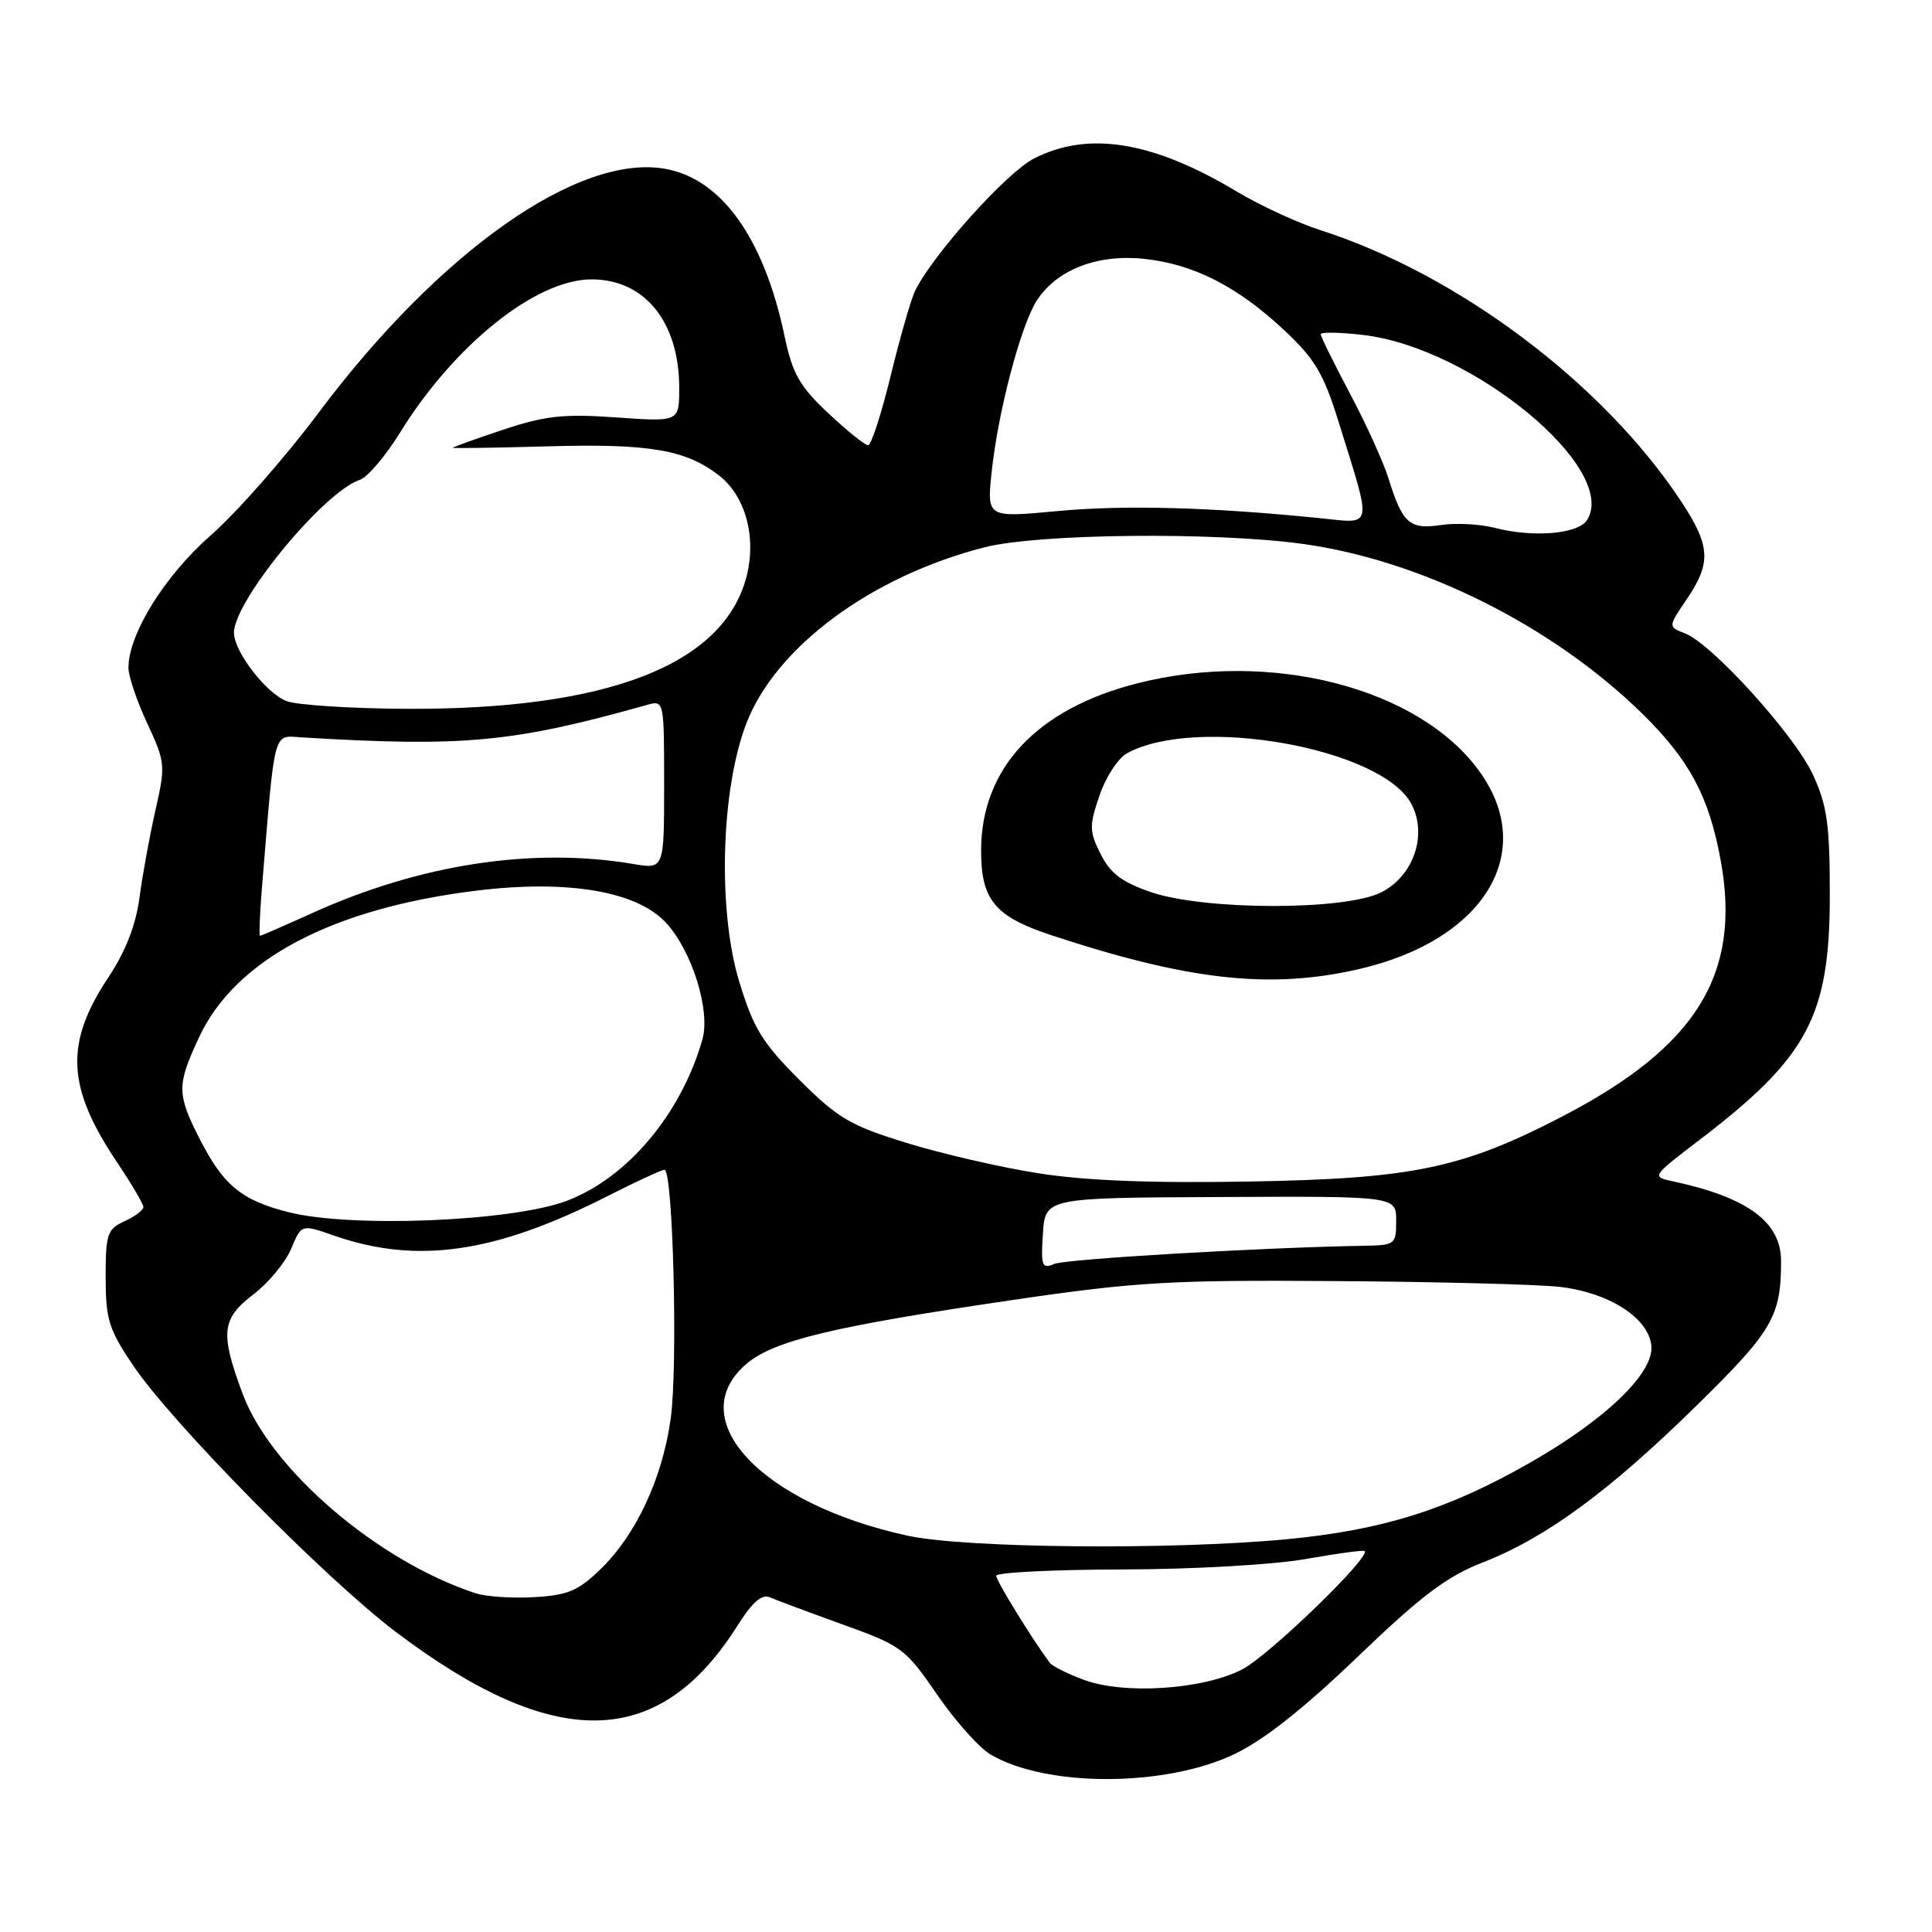 <?xml version="1.0" encoding="UTF-8" standalone="no"?>
<!DOCTYPE svg PUBLIC "-//W3C//DTD SVG 1.1//EN" "http://www.w3.org/Graphics/SVG/1.1/DTD/svg11.dtd" >
<svg xmlns="http://www.w3.org/2000/svg" xmlns:xlink="http://www.w3.org/1999/xlink" version="1.1" viewBox="0 0 256 256">
 <g >
 <path fill="currentColor"
d=" M 163.48 232.47 C 167.43 230.60 172.67 226.47 179.89 219.54 C 188.36 211.41 191.71 208.88 196.50 207.02 C 204.85 203.76 213.24 197.60 224.82 186.23 C 234.88 176.36 236.00 174.44 236.00 167.10 C 236.00 161.92 231.58 158.66 221.66 156.53 C 218.83 155.92 218.84 155.89 225.16 151.07 C 239.61 140.03 242.46 134.66 242.46 118.50 C 242.46 109.24 242.10 106.74 240.23 102.66 C 237.79 97.39 226.85 85.30 223.26 83.92 C 221.02 83.06 221.02 83.06 223.51 79.39 C 226.78 74.57 226.65 72.33 222.75 66.42 C 212.45 50.82 193.22 36.36 175.00 30.51 C 171.97 29.54 166.96 27.23 163.86 25.37 C 152.75 18.71 144.21 17.32 137.01 21.00 C 133.41 22.83 123.68 33.65 121.27 38.50 C 120.73 39.60 119.27 44.66 118.03 49.75 C 116.79 54.84 115.44 59.00 115.03 59.00 C 114.61 59.00 112.24 57.09 109.75 54.75 C 105.93 51.17 105.02 49.55 103.95 44.50 C 101.23 31.61 95.67 23.78 88.26 22.39 C 76.78 20.24 58.25 33.26 42.14 54.79 C 37.73 60.68 31.34 67.94 27.94 70.92 C 21.83 76.27 17.02 84.01 17.02 88.50 C 17.02 89.60 18.14 92.91 19.51 95.85 C 21.91 101.01 21.95 101.41 20.60 107.35 C 19.83 110.73 18.88 115.95 18.48 118.95 C 17.99 122.62 16.64 126.07 14.34 129.54 C 8.54 138.28 8.83 144.09 15.59 154.13 C 17.46 156.92 19.00 159.53 19.00 159.94 C 19.00 160.35 17.88 161.19 16.50 161.82 C 14.22 162.86 14.00 163.51 14.00 169.24 C 14.00 174.81 14.41 176.14 17.62 180.90 C 22.79 188.58 43.08 209.15 52.49 216.27 C 73.50 232.14 87.33 231.88 97.71 215.42 C 99.66 212.32 100.95 211.19 102.00 211.65 C 102.83 212.01 107.17 213.63 111.65 215.25 C 119.47 218.06 119.98 218.44 124.15 224.51 C 126.54 228.00 129.73 231.58 131.24 232.47 C 138.56 236.82 154.28 236.82 163.48 232.47 Z  M 143.60 222.58 C 141.45 221.79 139.43 220.77 139.09 220.32 C 136.75 217.17 132.00 209.46 132.00 208.80 C 132.00 208.36 139.54 207.98 148.75 207.96 C 158.12 207.94 168.80 207.33 173.00 206.58 C 177.12 205.85 180.64 205.37 180.81 205.52 C 181.69 206.28 168.08 219.43 164.57 221.22 C 159.34 223.89 148.93 224.57 143.60 222.58 Z  M 63.00 211.11 C 50.06 206.87 35.90 194.75 32.16 184.71 C 29.14 176.61 29.34 174.74 33.61 171.49 C 35.59 169.97 37.83 167.27 38.58 165.47 C 39.94 162.21 39.94 162.21 44.22 163.71 C 55.22 167.55 65.57 166.07 80.44 158.52 C 84.26 156.58 87.68 155.00 88.05 155.00 C 89.18 155.00 89.84 181.09 88.87 187.98 C 87.77 195.90 84.29 203.36 79.57 207.93 C 76.62 210.79 75.22 211.38 70.78 211.63 C 67.88 211.80 64.38 211.57 63.00 211.11 Z  M 120.28 203.49 C 100.80 199.26 90.28 187.99 98.97 180.67 C 102.63 177.60 110.58 175.71 134.50 172.21 C 150.52 169.86 155.20 169.59 177.00 169.75 C 190.47 169.84 203.84 170.19 206.70 170.52 C 213.20 171.28 218.39 174.60 218.81 178.26 C 219.23 181.87 212.83 188.06 202.71 193.83 C 191.82 200.04 183.18 202.75 170.47 203.96 C 155.24 205.40 127.91 205.15 120.28 203.49 Z  M 138.19 163.49 C 138.50 158.71 138.50 158.71 161.75 158.61 C 185.00 158.50 185.00 158.50 185.00 161.75 C 185.00 164.90 184.86 165.00 180.75 165.07 C 167.01 165.31 141.23 166.82 139.69 167.48 C 138.07 168.18 137.91 167.77 138.19 163.49 Z  M 38.23 160.62 C 31.94 159.02 29.57 157.05 26.39 150.78 C 23.43 144.95 23.43 143.76 26.37 137.46 C 31.18 127.12 44.06 120.33 63.25 118.00 C 75.26 116.55 84.35 118.09 88.22 122.24 C 91.68 125.94 94.17 133.91 93.07 137.75 C 90.25 147.59 83.18 156.02 75.17 159.09 C 67.99 161.85 46.56 162.73 38.23 160.62 Z  M 137.50 155.45 C 132.55 154.67 124.71 152.86 120.09 151.43 C 112.64 149.13 111.01 148.17 105.91 143.07 C 101.00 138.16 99.83 136.24 97.95 130.07 C 95.08 120.62 95.52 104.64 98.89 95.87 C 102.79 85.72 115.46 76.35 130.46 72.52 C 137.58 70.70 160.95 70.46 172.68 72.08 C 188.35 74.25 205.64 82.88 217.48 94.44 C 223.85 100.65 226.46 105.53 228.01 114.05 C 230.74 129.09 224.82 138.67 207.10 147.89 C 193.77 154.82 187.21 156.19 165.50 156.56 C 152.40 156.79 143.71 156.44 137.50 155.45 Z  M 179.94 128.44 C 196.66 124.64 203.81 112.94 196.01 102.18 C 188.00 91.12 168.39 86.07 150.76 90.53 C 137.36 93.92 130.00 101.80 130.00 112.74 C 130.00 119.24 131.84 121.45 139.25 123.90 C 157.46 129.91 168.23 131.11 179.94 128.44 Z  M 34.70 117.75 C 36.47 96.18 36.13 97.48 40.00 97.71 C 61.51 99.00 67.97 98.39 85.75 93.40 C 87.99 92.77 88.00 92.83 88.00 103.97 C 88.00 115.18 88.00 115.18 83.90 114.48 C 70.55 112.23 55.66 114.51 41.32 121.01 C 37.69 122.65 34.60 124.00 34.46 124.00 C 34.31 124.00 34.42 121.19 34.70 117.75 Z  M 38.00 92.91 C 35.30 91.91 31.00 86.34 31.00 83.84 C 31.00 79.62 42.92 65.14 47.68 63.58 C 48.68 63.26 51.08 60.44 53.00 57.33 C 60.18 45.72 70.94 37.08 78.30 37.02 C 85.40 36.97 90.00 42.63 90.00 51.42 C 90.00 55.90 90.00 55.90 81.67 55.31 C 74.68 54.82 72.26 55.08 66.67 56.94 C 63.00 58.16 60.00 59.24 60.00 59.33 C 60.00 59.42 65.70 59.34 72.67 59.14 C 86.10 58.76 90.95 59.60 95.33 63.05 C 98.82 65.79 100.27 71.26 98.90 76.47 C 95.82 88.14 80.40 94.08 53.66 93.92 C 46.42 93.88 39.38 93.42 38.00 92.91 Z  M 198.00 69.93 C 196.07 69.44 192.89 69.27 190.92 69.57 C 186.80 70.20 185.83 69.35 184.02 63.50 C 183.34 61.30 181.03 56.20 178.89 52.17 C 176.75 48.14 175.00 44.59 175.00 44.29 C 175.00 43.98 177.54 44.02 180.66 44.39 C 195.13 46.09 214.53 62.14 210.30 68.90 C 209.13 70.77 203.15 71.27 198.00 69.93 Z  M 131.40 62.55 C 132.24 54.54 135.28 43.03 137.41 39.78 C 140.06 35.73 145.40 33.66 151.53 34.29 C 158.11 34.97 163.94 37.93 170.14 43.73 C 174.23 47.55 175.38 49.49 177.37 55.89 C 181.86 70.35 182.06 69.38 174.81 68.65 C 160.44 67.20 148.96 66.89 140.13 67.72 C 130.76 68.60 130.76 68.60 131.40 62.55 Z  M 152.50 118.21 C 148.66 116.89 147.12 115.73 145.84 113.17 C 144.33 110.15 144.31 109.43 145.69 105.40 C 146.52 102.96 148.17 100.44 149.35 99.80 C 158.62 94.77 183.05 99.12 187.00 106.50 C 189.19 110.59 187.31 116.09 183.00 118.25 C 178.16 120.67 159.63 120.64 152.50 118.21 Z "/>
</g>
</svg>